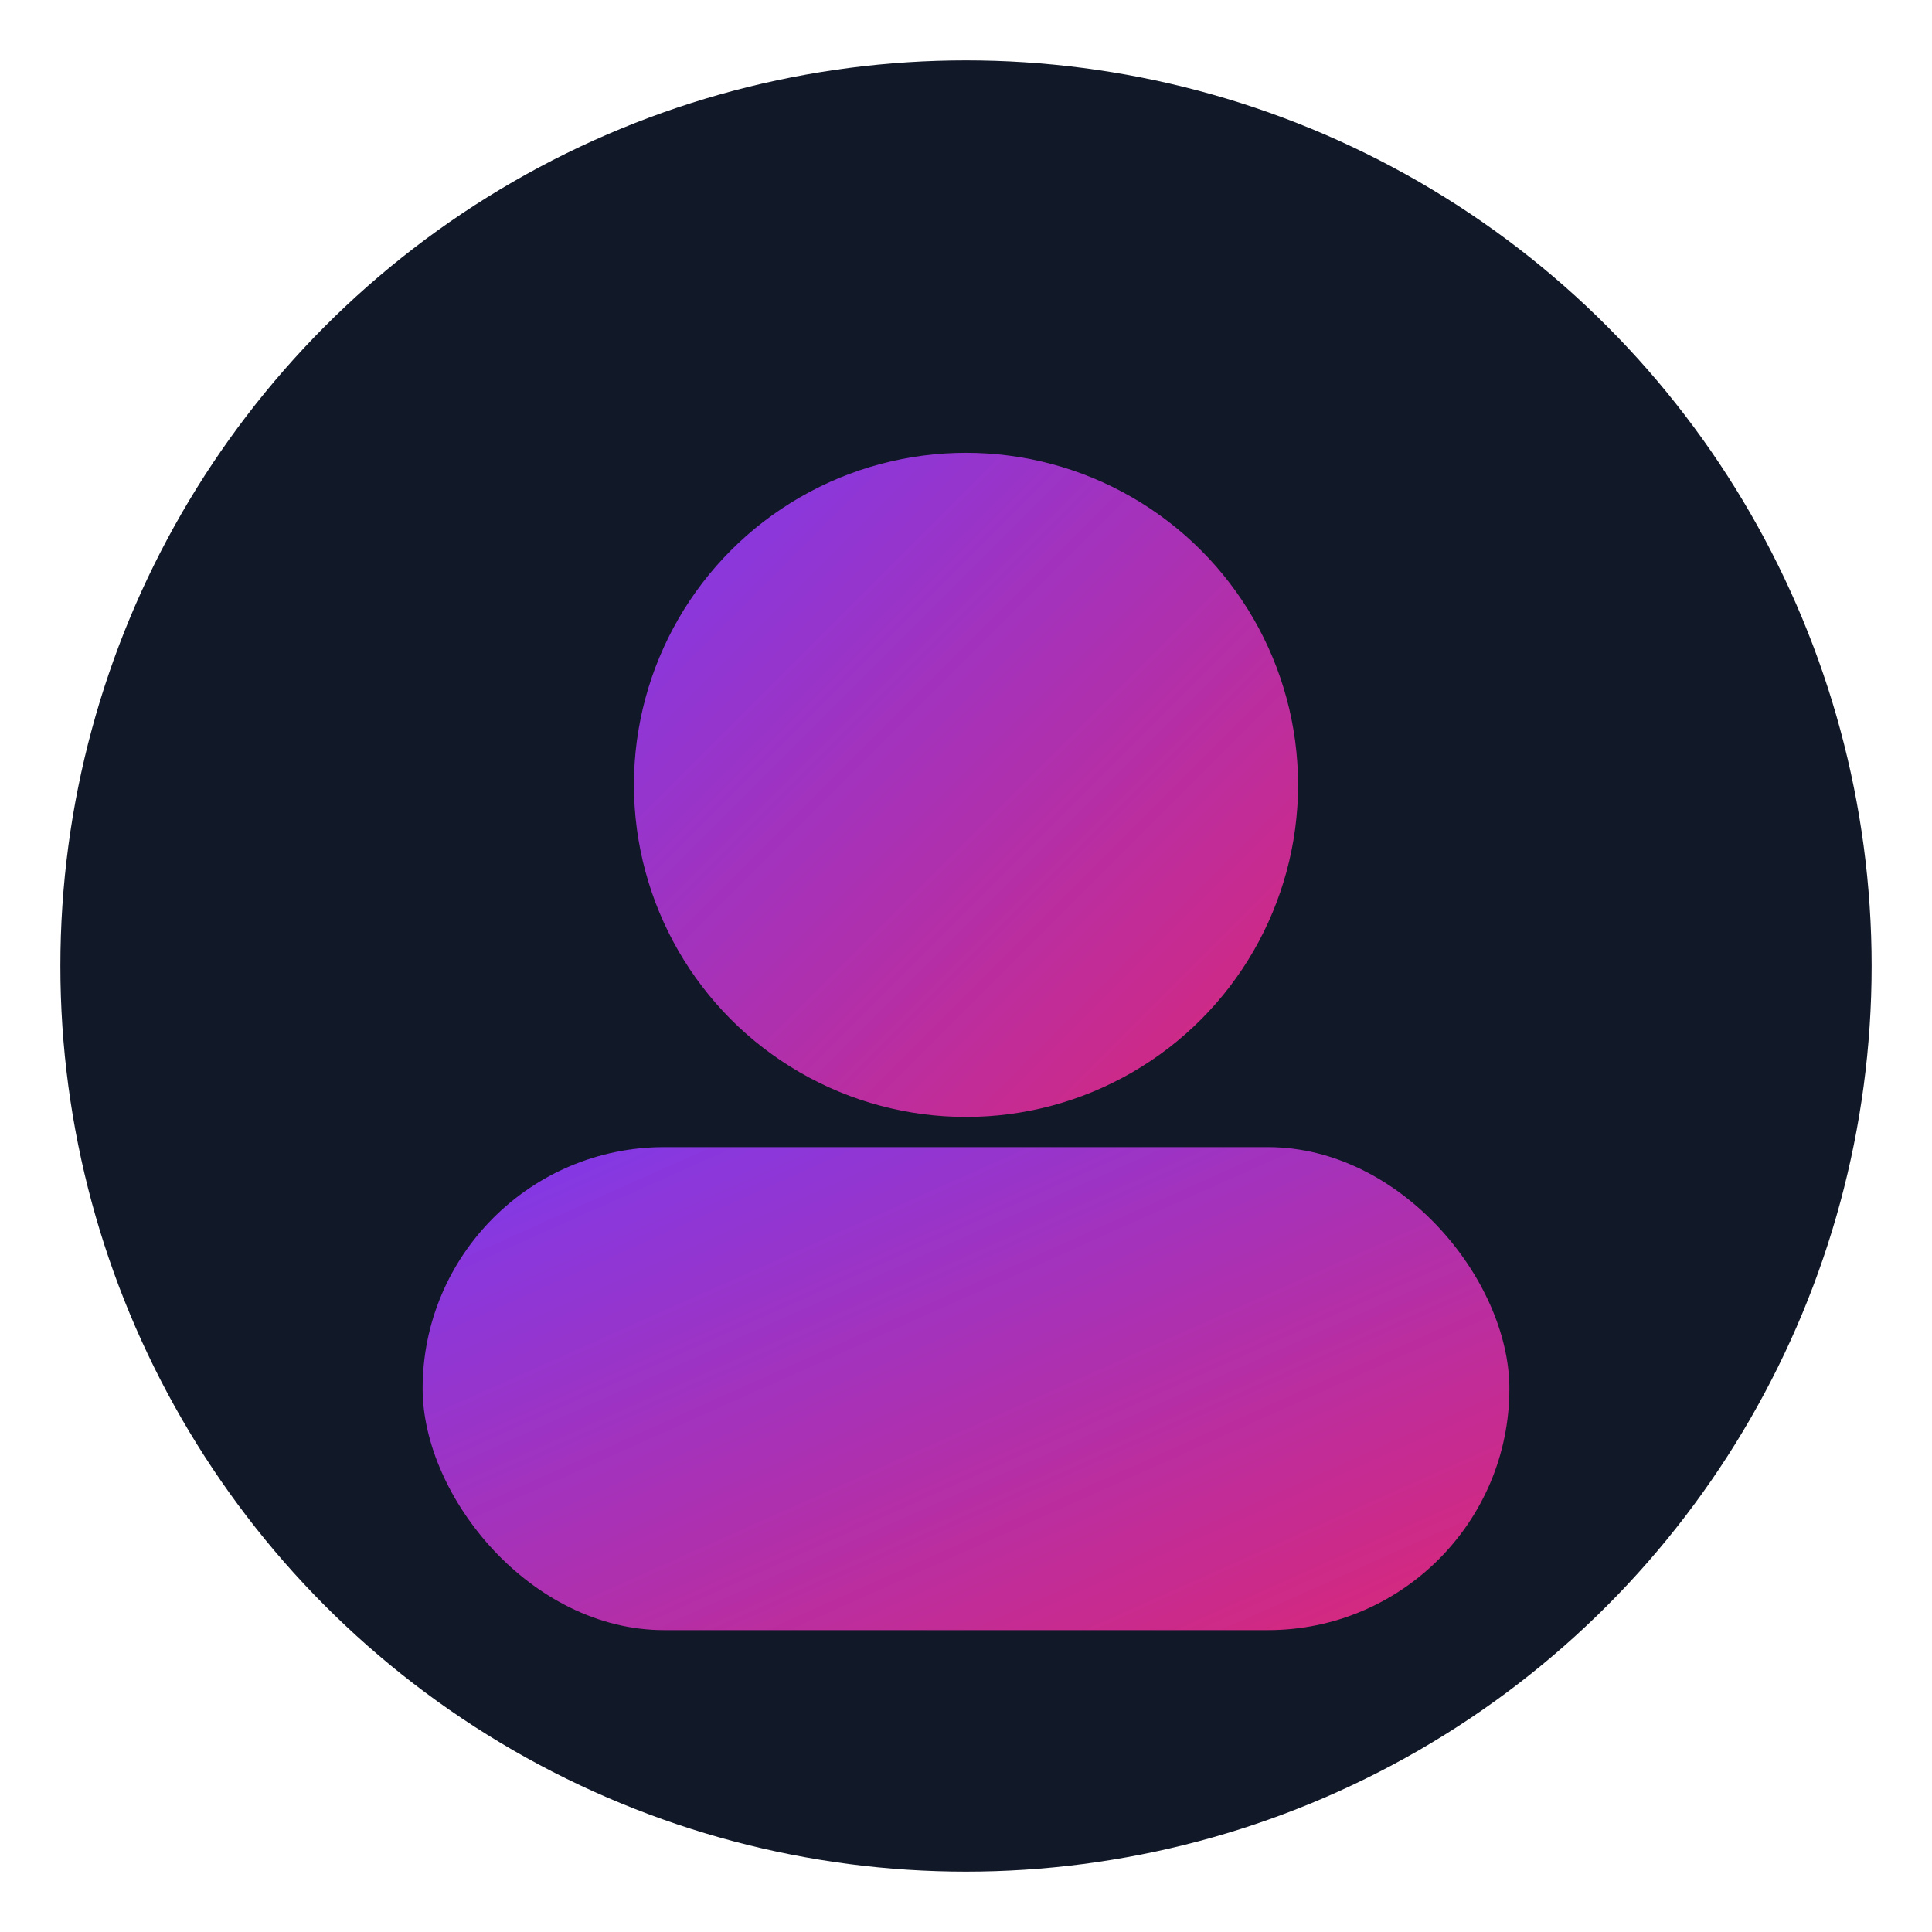 <svg xmlns="http://www.w3.org/2000/svg" width="256" height="256" viewBox="0 0 256 256"><defs><linearGradient id="a" x1="0" y1="0" x2="1" y2="1"><stop offset="0%" stop-color="#7c3aed"/><stop offset="100%" stop-color="#db2777"/></linearGradient></defs><circle cx="128" cy="128" r="120" fill="#111827"/><circle cx="128" cy="104" r="44" fill="url(#a)"/><rect x="56" y="152" width="144" height="64" rx="32" fill="url(#a)"/></svg>
